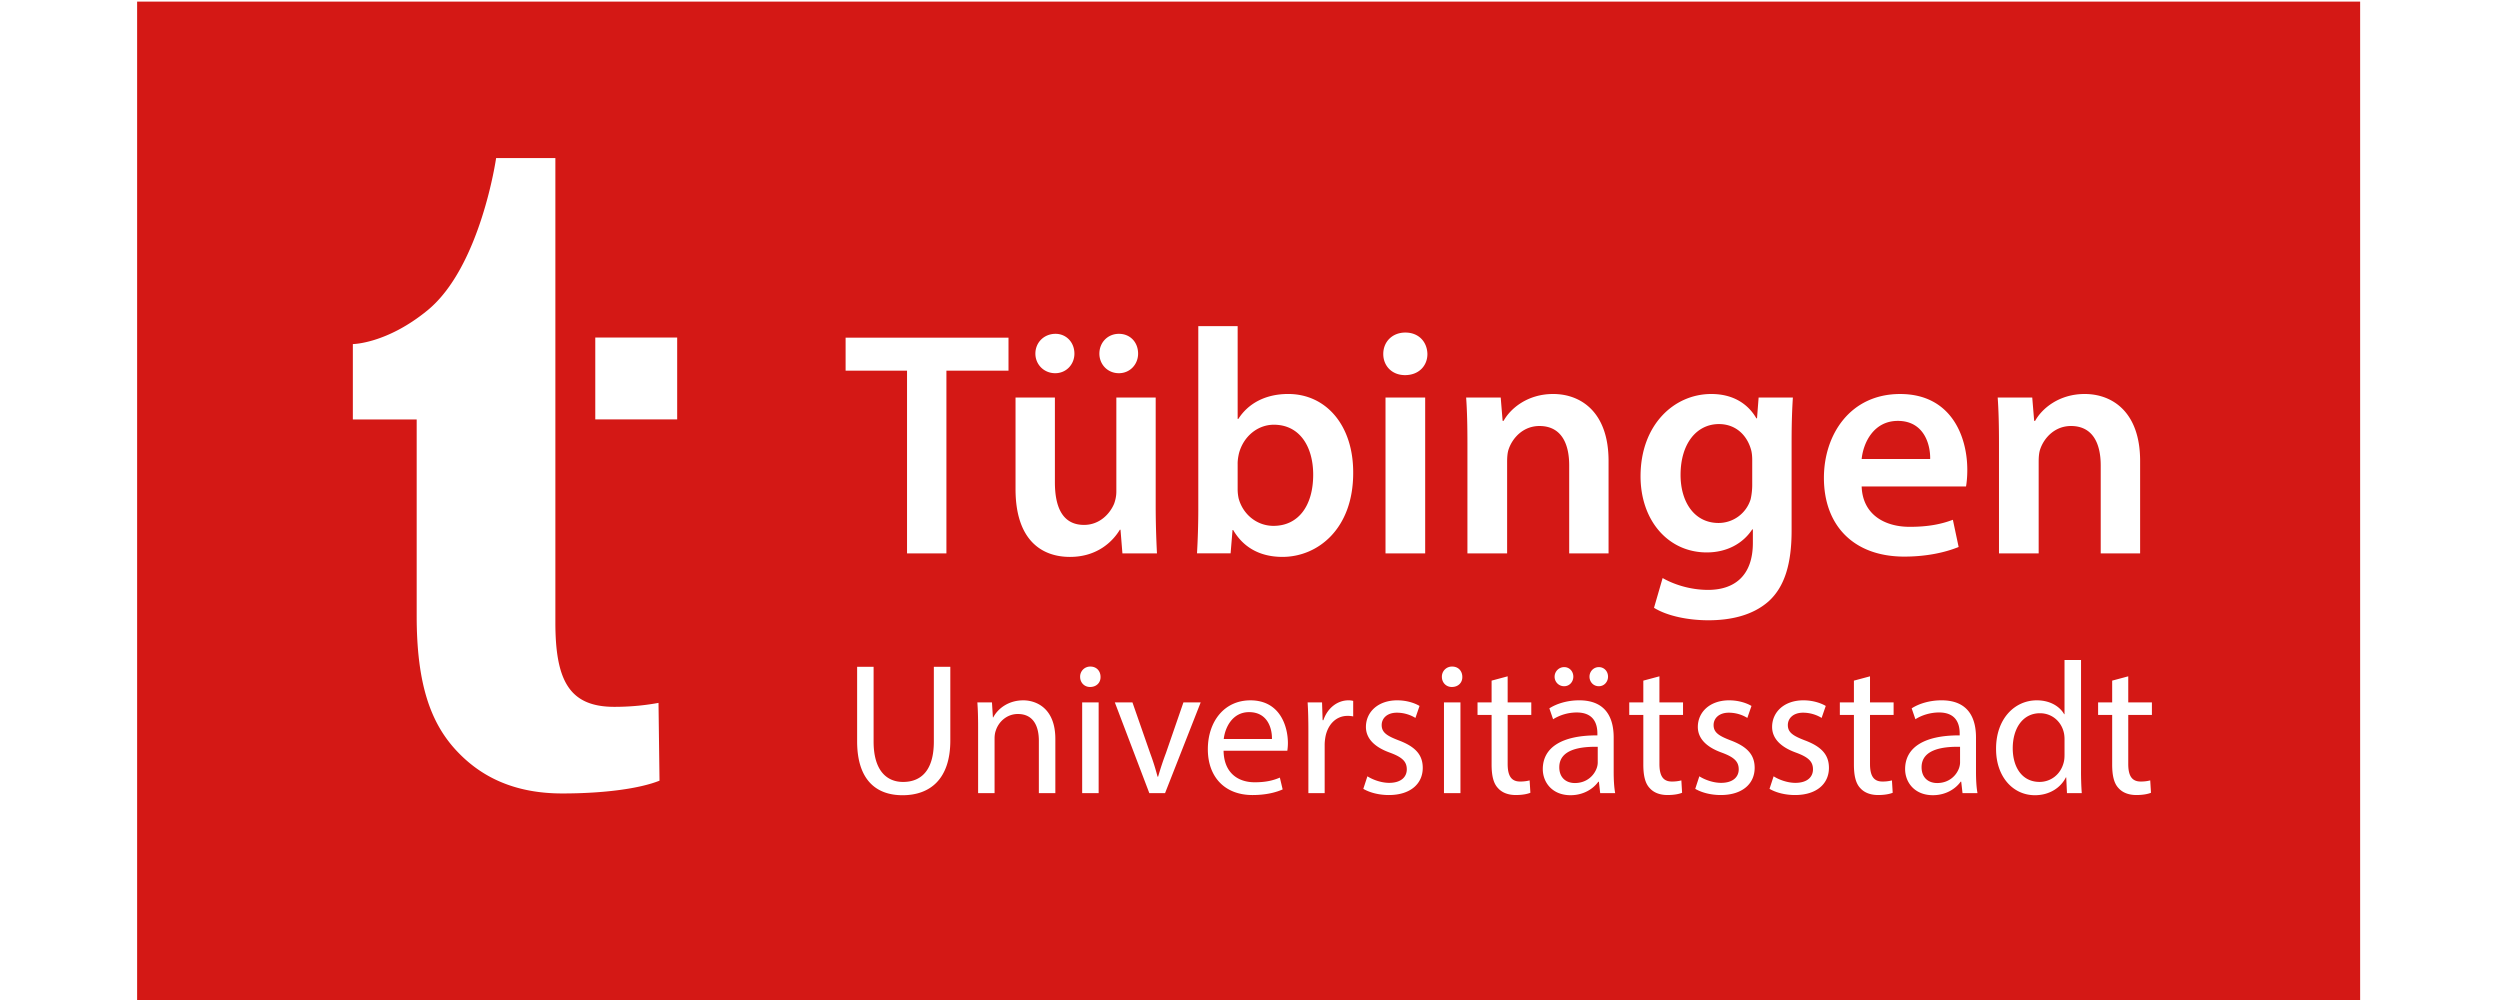 <svg xmlns="http://www.w3.org/2000/svg" viewBox="0 0 800 320.046" xmlns:v="https://vecta.io/nano"><rect x="0" y="0" width="800" height="320.046" fill="#333333" stroke="none"/><path d="M0 0h800v320H0Z" fill="#fff"/><path fill="#d41815" d="M43.88.515h711.364v319.53H43.88Z"/><path d="M675.895 217.803v6.96h-4.502v4.016h4.502v15.85c0 3.427.537 6.004 2.031 7.561 1.265 1.439 3.241 2.217 5.704 2.217 2.04 0 3.668-.3 4.684-.723l-.241-3.957a11.635 11.635 0 0 1-3.06.36c-2.948 0-3.973-2.035-3.973-5.644v-15.668h7.57v-4.01h-7.57v-8.344zm-15.25 23.818c0 .842-.058 1.561-.24 2.28-.961 3.97-4.206 6.313-7.744 6.313-5.704 0-8.585-4.865-8.585-10.747 0-6.431 3.241-11.23 8.703-11.23 3.969 0 6.85 2.764 7.63 6.127.181.66.24 1.562.24 2.217v5.04zm0-30.422v17.343h-.114c-1.324-2.335-4.329-4.434-8.766-4.434-7.092 0-13.083 5.933-13.023 15.6 0 8.827 5.395 14.763 12.423 14.763 4.743 0 8.289-2.454 9.91-5.695h.121l.234 5.03h4.734a97.43 97.43 0 0 1-.233-7.497v-35.11zm-33.425 32.83c0 .542-.123 1.142-.297 1.68-.842 2.462-3.25 4.865-7.032 4.865-2.704 0-4.985-1.62-4.985-5.048 0-5.644 6.546-6.663 12.313-6.546zm5.576 9.778c-.364-1.98-.478-4.443-.478-6.96v-10.862c0-5.822-2.158-11.881-11.039-11.881-3.668 0-7.146 1.015-9.545 2.572l1.197 3.483c2.032-1.325 4.858-2.167 7.561-2.167 5.949 0 6.605 4.325 6.605 6.732v.6c-11.22-.058-17.461 3.78-17.461 10.799 0 4.205 3 8.343 8.885 8.343 4.142 0 7.265-2.035 8.885-4.32h.182l.415 3.656h4.794zm-39.544-36.003v6.96h-4.502v4.016h4.502v15.85c0 3.427.537 6.004 2.031 7.561 1.265 1.438 3.241 2.217 5.704 2.217 2.04 0 3.66-.3 4.675-.723l-.24-3.957a11.635 11.635 0 0 1-3.06.36c-2.94 0-3.96-2.035-3.96-5.644v-15.668h7.552v-4.01h-7.552v-8.344zm-27.007 34.628c2.04 1.197 4.976 1.98 8.157 1.98 6.91 0 10.857-3.6 10.857-8.703 0-4.32-2.577-6.841-7.62-8.758-3.787-1.448-5.53-2.526-5.53-4.925 0-2.167 1.743-3.965 4.866-3.965 2.704 0 4.802.964 5.94 1.68l1.325-3.838c-1.621-.964-4.198-1.798-7.143-1.798-6.25 0-10.024 3.828-10.024 8.517 0 3.482 2.463 6.364 7.676 8.226 3.909 1.442 5.403 2.822 5.403 5.344 0 2.403-1.794 4.32-5.644 4.32-2.645 0-5.395-1.084-6.951-2.099zm-23.767 0c2.04 1.197 4.977 1.98 8.158 1.98 6.91 0 10.857-3.6 10.857-8.703 0-4.32-2.577-6.841-7.62-8.758-3.779-1.448-5.522-2.526-5.522-4.925 0-2.167 1.743-3.965 4.857-3.965 2.712 0 4.802.964 5.94 1.68l1.325-3.838c-1.62-.964-4.197-1.798-7.142-1.798-6.25 0-10.024 3.828-10.024 8.517 0 3.482 2.463 6.364 7.683 8.226 3.902 1.442 5.403 2.822 5.403 5.344 0 2.403-1.802 4.32-5.653 4.32-2.644 0-5.395-1.084-6.95-2.099zm-16.615-34.628v6.96h-4.502v4.016h4.502v15.85c0 3.427.538 6.004 2.04 7.561 1.256 1.438 3.232 2.217 5.695 2.217 2.039 0 3.66-.3 4.67-.723l-.233-3.957a11.585 11.585 0 0 1-3.059.36c-2.94 0-3.96-2.035-3.96-5.644v-15.668h7.552v-4.01h-7.552v-8.344zm-14.234 1.79c1.743 0 2.94-1.439 2.94-3.055 0-1.74-1.265-3.064-2.94-3.064s-2.99 1.38-2.99 3.064c0 1.616 1.196 3.055 2.99 3.055m-11.098 0c1.735 0 2.933-1.439 2.933-3.055 0-1.74-1.257-3.064-2.933-3.064a3.075 3.075 0 0 0-3.059 3.064 3.034 3.034 0 0 0 3.06 3.055m10.742 24.434c0 .542-.114 1.142-.296 1.68-.842 2.462-3.242 4.865-7.024 4.865-2.704 0-4.984-1.62-4.984-5.048 0-5.644 6.546-6.663 12.304-6.545zm5.58 9.778c-.364-1.98-.477-4.443-.477-6.96v-10.861c0-5.822-2.166-11.881-11.04-11.881-3.667 0-7.141 1.015-9.544 2.572l1.197 3.483a14.432 14.432 0 0 1 7.57-2.167c5.94 0 6.604 4.325 6.604 6.732v.6c-11.23-.058-17.47 3.78-17.47 10.799 0 4.205 3 8.343 8.877 8.343 4.146 0 7.273-2.035 8.894-4.32h.182l.414 3.656h4.795zm-39.544-36.003v6.96h-4.502v4.016h4.502v15.85c0 3.427.538 6.004 2.04 7.561 1.256 1.439 3.232 2.217 5.695 2.217 2.04 0 3.66-.3 4.675-.723l-.241-3.957a11.635 11.635 0 0 1-3.06.36c-2.94 0-3.968-2.035-3.968-5.644v-15.668h7.561v-4.01h-7.561v-8.344zm-12.604-4.502a3.215 3.215 0 0 0-3.304 3.296c0 1.798 1.324 3.237 3.181 3.237 2.098 0 3.414-1.439 3.356-3.237 0-1.853-1.257-3.296-3.233-3.296m2.636 11.463h-5.272v29.042h5.272zm-31.086 27.667c2.04 1.198 4.977 1.98 8.166 1.98 6.901 0 10.857-3.6 10.857-8.702 0-4.32-2.577-6.842-7.62-8.759-3.787-1.447-5.522-2.526-5.522-4.925 0-2.166 1.735-3.965 4.858-3.965 2.703 0 4.802.965 5.94 1.68l1.316-3.838c-1.612-.964-4.188-1.798-7.133-1.798-6.25 0-10.024 3.829-10.024 8.517 0 3.483 2.463 6.364 7.675 8.226 3.91 1.443 5.403 2.822 5.403 5.344 0 2.403-1.802 4.32-5.644 4.32-2.644 0-5.395-1.084-6.96-2.099zm-17.576 1.375h5.213v-15.485c0-.901.115-1.74.233-2.459.728-3.964 3.373-6.782 7.092-6.782a8.08 8.08 0 0 1 1.803.178v-4.972a5.64 5.64 0 0 0-1.502-.182c-3.546 0-6.727 2.458-8.04 6.355h-.24l-.186-5.695h-4.612c.173 2.703.241 5.64.241 9.067zm-27.083-17.335c.423-3.664 2.767-8.588 8.107-8.588 5.94 0 7.387 5.225 7.32 8.588zm20.347 3.77c.068-.537.183-1.375.183-2.453 0-5.344-2.514-13.68-12-13.68-8.467 0-13.62 6.897-13.62 15.656 0 8.766 5.334 14.648 14.28 14.648 4.62 0 7.802-.965 9.66-1.803l-.894-3.779c-1.984.842-4.273 1.498-8.048 1.498-5.284 0-9.846-2.94-9.964-10.092h20.402zm-55.203-15.477 11.04 29.042h5.034l11.404-29.042h-5.522l-5.636 16.323a95.987 95.987 0 0 0-2.463 7.447h-.182a74.903 74.903 0 0 0-2.34-7.443l-5.694-16.327zm-7.81-11.463a3.215 3.215 0 0 0-3.292 3.296c0 1.798 1.32 3.237 3.178 3.237 2.095 0 3.414-1.439 3.355-3.237 0-1.853-1.26-3.296-3.24-3.296m2.635 11.463h-5.272v29.042h5.272zm-38.575 29.042h5.271V236.34c0-.9.115-1.798.36-2.458.901-2.945 3.605-5.403 7.087-5.403 4.984 0 6.724 3.906 6.724 8.58v16.747h5.276v-17.343c0-9.96-6.24-12.358-10.26-12.358-4.807 0-8.17 2.694-9.609 5.454h-.114l-.3-4.794h-4.671c.173 2.399.24 4.861.24 7.86v21.181zm-38.71-40.44v23.83c0 12.54 6.236 17.275 14.525 17.275 8.759 0 15.296-5.094 15.296-17.517v-23.588h-5.272v23.947c0 8.937-3.842 12.906-9.85 12.906-5.398 0-9.427-3.843-9.427-12.906v-23.947Zm365.39-36.282h12.702v-29.292c0-1.438.097-2.97.511-4.1 1.324-3.791 4.811-7.37 9.825-7.37 6.858 0 9.52 5.424 9.52 12.595v28.167h12.609v-29.596c0-15.778-9.025-21.41-17.724-21.41-8.297 0-13.726 4.71-15.875 8.603h-.305l-.618-7.476h-11.056c.305 4.303.415 9.114.415 14.85v35.03zm-43.94-30.214c.512-5.12 3.791-12.185 11.577-12.185 8.394 0 10.447 7.578 10.345 12.185zm33.397 8.81c.199-1.126.406-2.97.406-5.328 0-10.958-5.323-24.27-21.503-24.27-15.981 0-24.38 13.006-24.38 26.834 0 15.257 9.528 25.196 25.709 25.196 7.163 0 13.107-1.333 17.402-3.076l-1.844-8.708c-3.787 1.434-7.985 2.256-13.819 2.256-7.992 0-15.059-3.897-15.371-12.909h33.399zm-68.418-.411c0 1.434-.199 3.178-.511 4.506a10.755 10.755 0 0 1-10.24 7.578c-7.882 0-12.18-6.858-12.18-15.363 0-10.138 5.213-16.286 12.278-16.286 5.332 0 8.915 3.483 10.248 8.09.305 1.024.406 2.255.406 3.38zm2.048-28.06-.512 6.655h-.207c-2.356-4.1-6.858-7.785-14.436-7.785-11.974 0-22.628 9.939-22.628 26.322 0 14.136 8.809 24.375 21.197 24.375 6.554 0 11.67-2.97 14.539-7.37h.207v4.302c0 10.755-6.14 15.055-14.34 15.055-6.042 0-11.356-1.943-14.538-3.792l-2.759 9.528c4.299 2.662 11.047 3.99 17.403 3.99 6.858 0 14.022-1.434 19.247-6.042 5.221-4.714 7.38-12.19 7.38-22.636v-28.269c0-6.863.198-10.959.406-14.34h-10.96zm-93.182 49.875h12.702v-29.292c0-1.438.097-2.97.511-4.1 1.329-3.791 4.811-7.37 9.825-7.37 6.867 0 9.528 5.424 9.528 12.595v28.167h12.596v-29.596c0-15.778-9.016-21.41-17.72-21.41-8.296 0-13.717 4.71-15.874 8.603h-.305l-.613-7.476h-11.064c.313 4.303.414 9.114.414 14.85zm-19.865-70.668c-4.198 0-7.066 2.97-7.066 6.863 0 3.791 2.76 6.761 6.965 6.761 4.396 0 7.163-2.97 7.163-6.761-.098-3.892-2.767-6.863-7.062-6.863m6.346 20.791h-12.693v49.876h12.693zm-60.014 21.198c0-1.227.208-2.353.411-3.27 1.439-5.535 6.046-9.224 11.17-9.224 8.395 0 12.597 7.171 12.597 15.976 0 10.041-4.811 16.388-12.702 16.388-5.429 0-9.83-3.791-11.161-8.805a13.75 13.75 0 0 1-.31-2.97v-8.094zm-2.25 28.678.617-7.48h.203c3.588 6.143 9.317 8.602 15.773 8.602 11.263 0 22.636-8.907 22.636-26.834.098-15.156-8.602-25.298-20.791-25.298-7.472 0-12.9 3.174-15.972 7.993h-.208v-29.707h-12.596v58.685a251.701 251.701 0 0 1-.414 14.03h10.751zm-35.741-57.657c3.58 0 6.14-2.87 6.14-6.25 0-3.69-2.56-6.351-6.14-6.351-3.588 0-6.25 2.767-6.25 6.351.005 3.38 2.565 6.25 6.25 6.25m-20.381 0c3.587 0 6.143-2.87 6.143-6.25 0-3.69-2.662-6.351-6.043-6.351-3.685 0-6.448 2.767-6.448 6.351 0 3.38 2.662 6.25 6.347 6.25m32.156 7.78H357.23v30.11c0 1.433-.305 2.762-.716 3.891-1.333 3.178-4.611 6.762-9.625 6.762-6.651 0-9.321-5.328-9.321-13.624v-27.139h-12.596v29.292c0 16.282 8.297 21.71 17.41 21.71 8.907 0 13.824-5.12 15.973-8.703h.207l.613 7.578h11.056a296.56 296.56 0 0 1-.41-14.952v-34.924zm-79.57 49.876h12.596v-58.478h19.869v-10.552h-52.127v10.552h19.657v58.478zm-93.68 49.108c-14.453 0-18.858-8.488-18.858-27.033V50.573h-18.96s-4.967 34.818-21.968 48.743c-13.066 10.7-23.88 10.789-23.88 10.789v24.117h20.427v62.862c0 21.684 4.392 34.5 13.193 43.618 7.535 7.858 17.99 13.205 33.396 13.205 13.51 0 24.828-1.57 31.116-4.091l-.321-24.892c-3.457.635-8.166 1.266-14.145 1.266m-6.089-118.176h26.208v26.204h-26.208z" fill="#fff"/></svg>